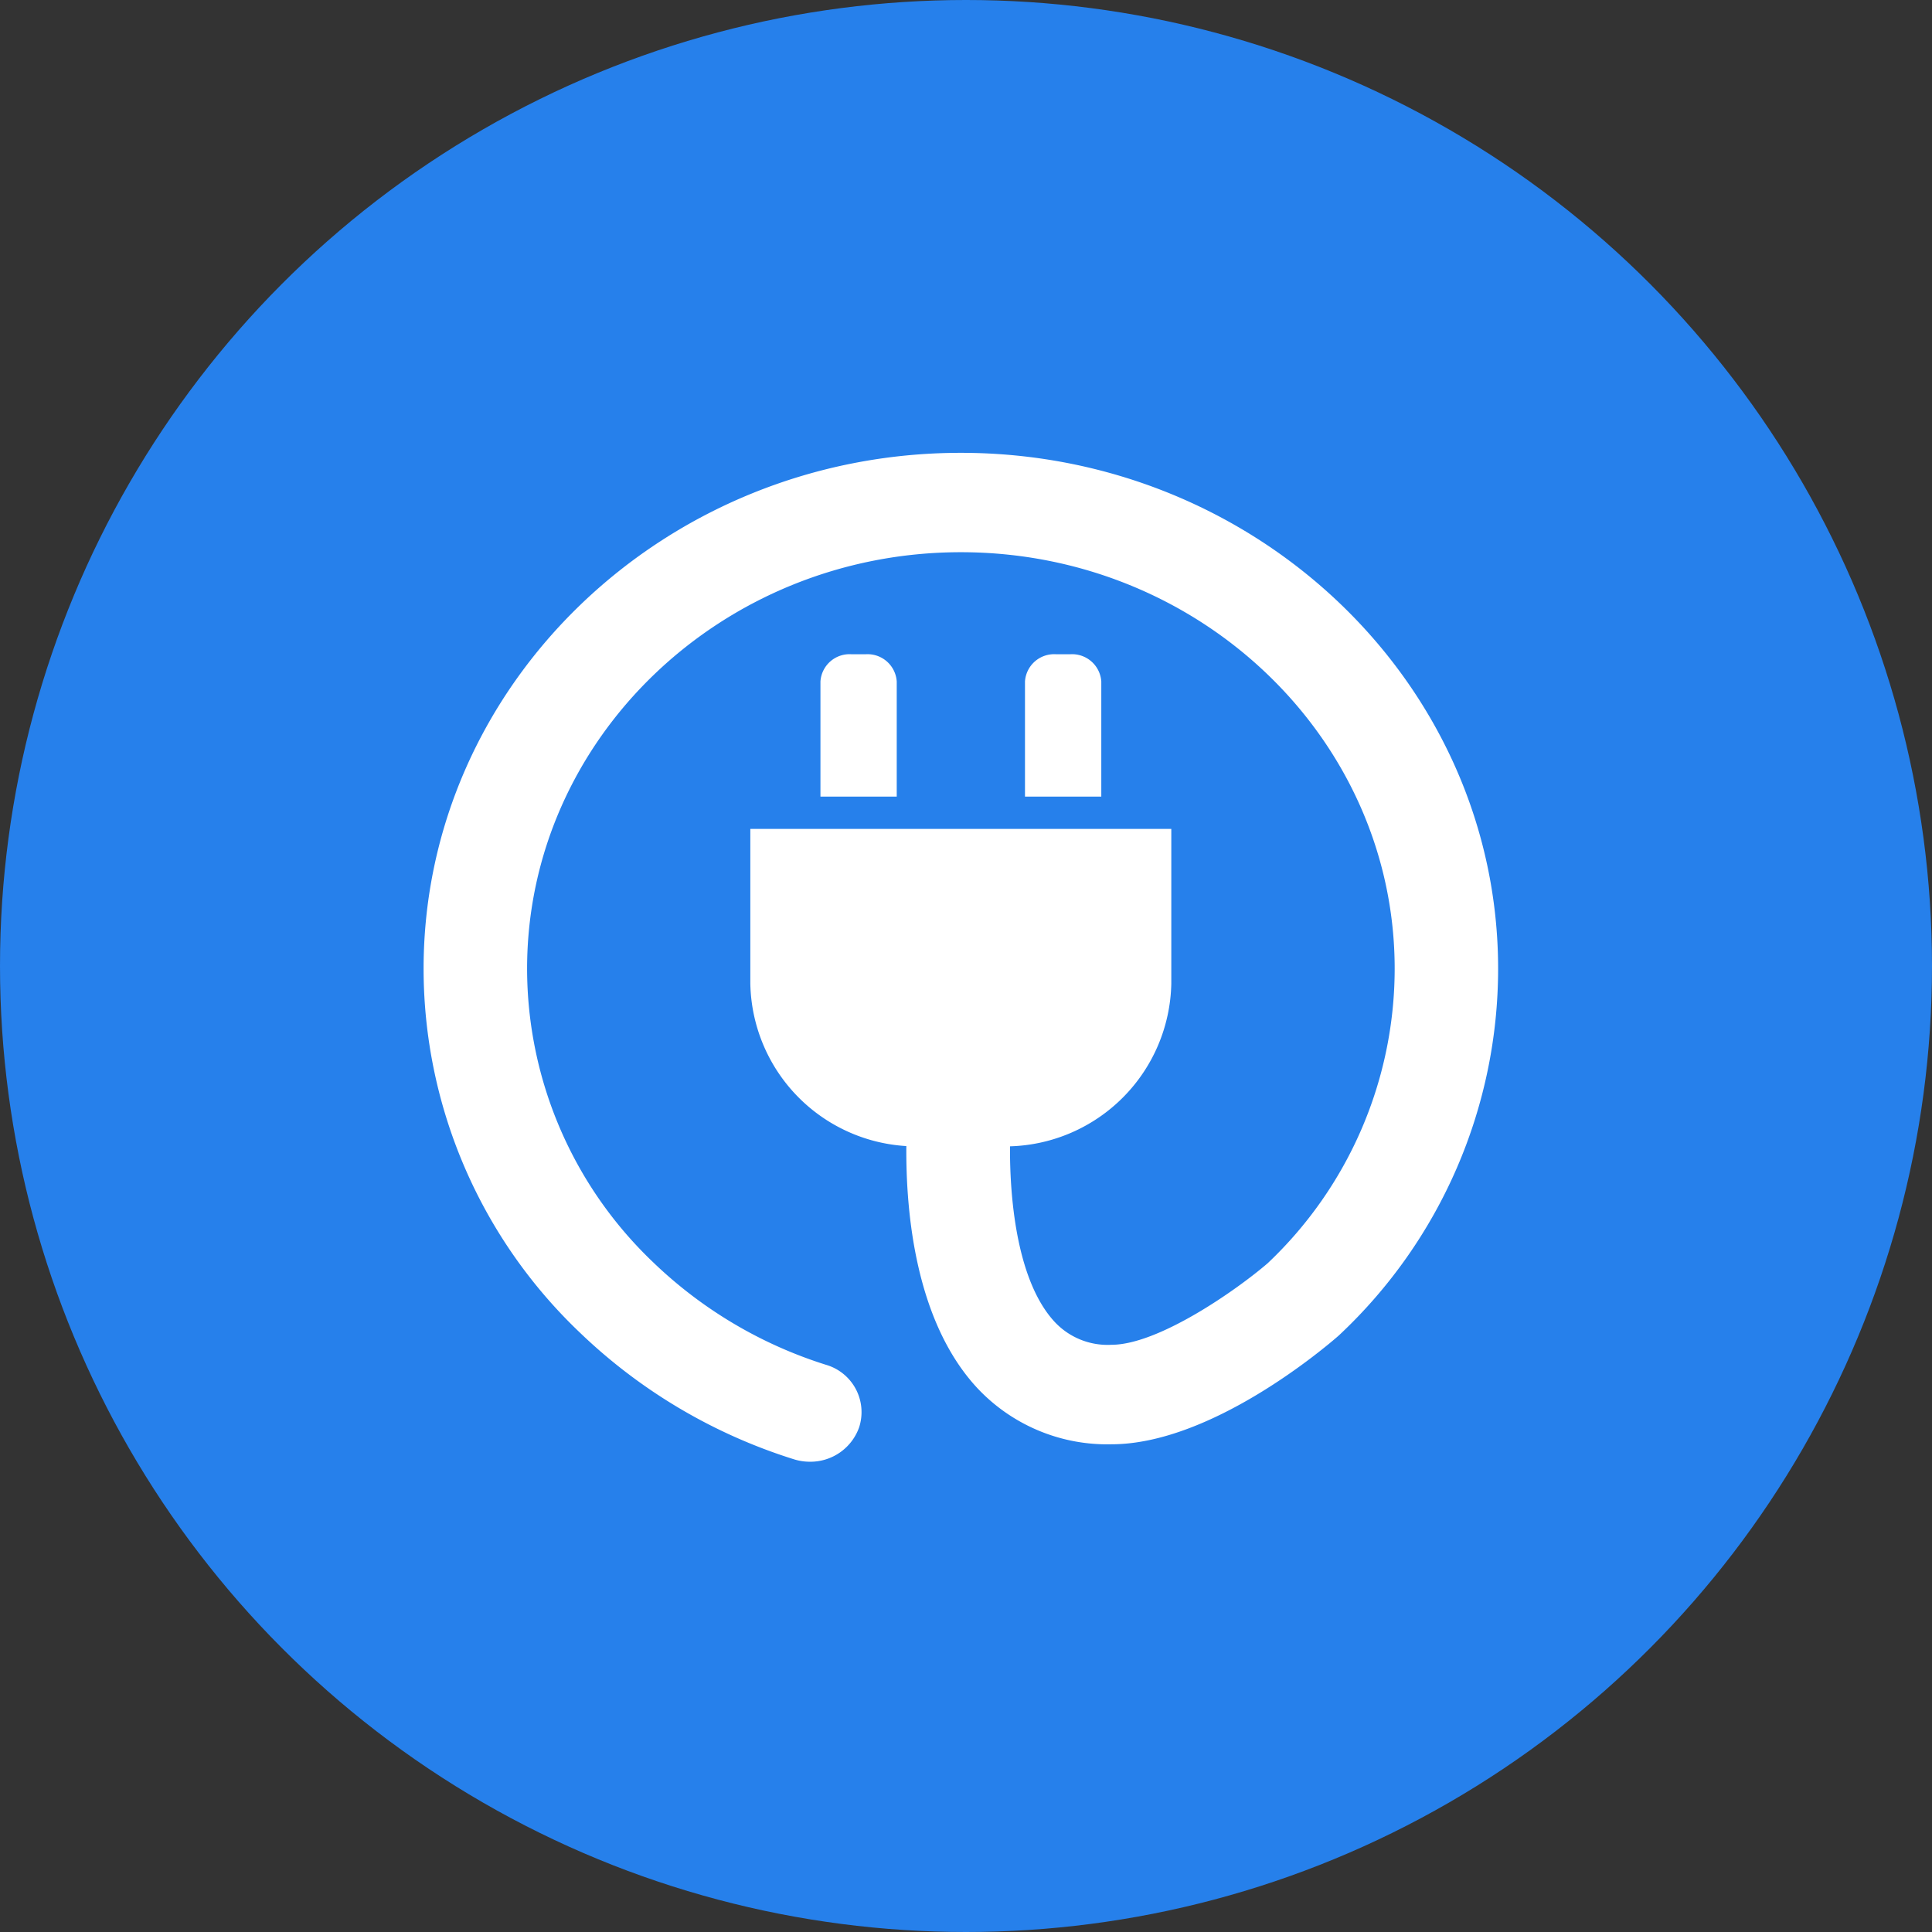 <svg xmlns="http://www.w3.org/2000/svg" width="68" height="68" viewBox="0 0 68 68"><rect x="0" y="0" width="68" height="68" fill="#333333" stroke="none"/><g transform="translate(-662 -2580)"><circle cx="34" cy="34" r="34" transform="translate(662 2580)" fill="#2680eb"/><g transform="translate(676.909 2595.938)"><g transform="translate(0 0)"><path d="M20.771,10.71h-.512a1.027,1.027,0,0,0-1.086.957v4.054h2.685V11.667A1.029,1.029,0,0,0,20.771,10.71Z" transform="translate(-5.205 -3.621)" fill="#fff"/><path d="M30.653,10.71h-.513a1.028,1.028,0,0,0-1.086.957v4.054h2.686V11.667A1.03,1.03,0,0,0,30.653,10.71Z" transform="translate(-7.887 -3.621)" fill="#fff"/><path d="M18.911.577C8.483.577,0,8.723,0,18.737a17.689,17.689,0,0,0,5.506,12.81A19.109,19.109,0,0,0,13.031,36a1.875,1.875,0,0,0,.566.087,1.818,1.818,0,0,0,1.731-1.207,1.734,1.734,0,0,0-1.166-2.205,15.446,15.446,0,0,1-6.074-3.6A14.28,14.28,0,0,1,3.643,18.737c0-8.085,6.849-14.662,15.268-14.662s15.268,6.577,15.268,14.662A14.277,14.277,0,0,1,29.71,29.1c-1.107.953-3.851,2.871-5.5,2.871a2.549,2.549,0,0,1-1.993-.8c-1.3-1.394-1.59-4.217-1.577-6.185a5.848,5.848,0,0,0,5.677-5.728V13.813H11.5v5.443a5.841,5.841,0,0,0,5.491,5.721c-.019,2.344.323,6.185,2.505,8.525a6.263,6.263,0,0,0,4.711,1.971c3.523,0,7.534-3.418,7.979-3.806l.058-.053A17.678,17.678,0,0,0,37.82,18.739C37.821,8.723,29.338.577,18.911.577Z" transform="translate(0 -0.577)" fill="#fff"/></g></g></g></svg>